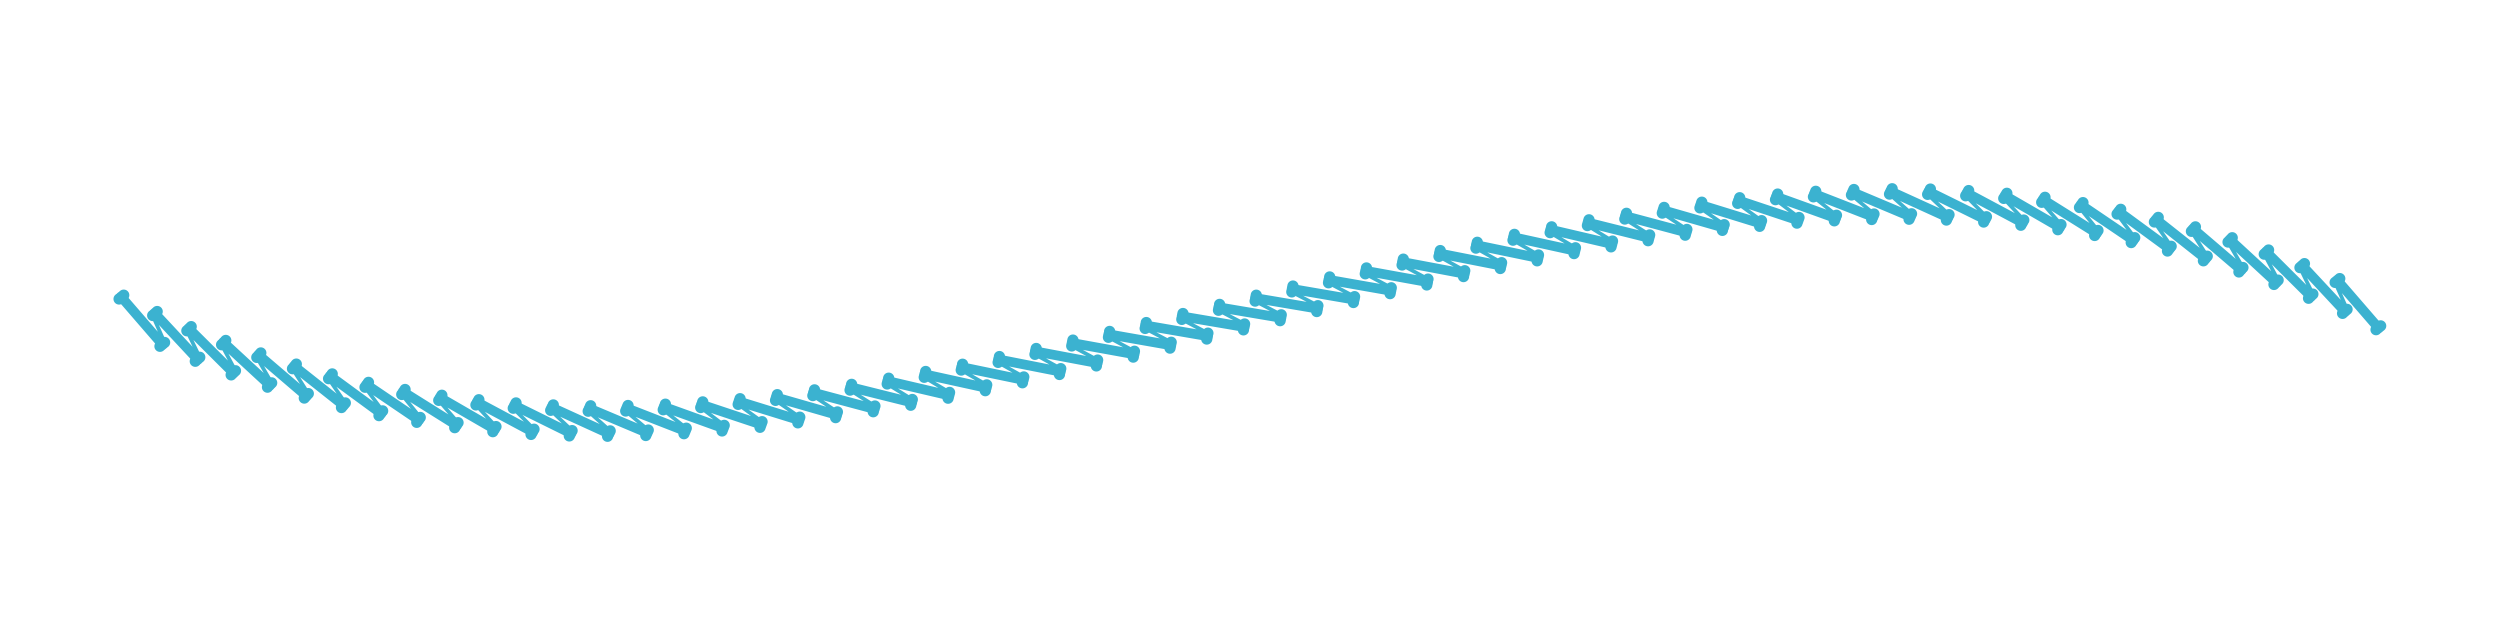 <?xml version="1.0" encoding="utf-8" ?>
<svg xmlns="http://www.w3.org/2000/svg" xmlns:ev="http://www.w3.org/2001/xml-events" xmlns:xlink="http://www.w3.org/1999/xlink" baseProfile="full" height="50mm" version="1.1" viewBox="0,0,200,50" width="200mm">
    <defs>
        <style type="text/css"><![CDATA[
.stitch_line {
    stroke-width: 0.3;
    stroke-linejoin: round;
    stroke-linecap: round;
    fill: none;
}
.path_center_line {
    fill: none;
    stroke:#808080;
    stroke-width: 0.2;
    stroke-linejoin: round;
    stroke-linecap: round;
}
.path_contour {
    fill: #808080;
    fill-opacity: 0.3;
    stroke: #808080;
    stroke-opacity: 1;
    stroke-width: 0.3;
}
.text{
    text-anchor: middle;
    dominant-baseline: middle;
    font-family: sans-serif;
    font-size: 1.5mm;
}
.smalltext{
    text-anchor: middle;
    dominant-baseline: middle;
    font-family: sans-serif;
    font-size: 1mm;
}
.color_0 {
    stroke:#3bb2d0;
}
.dot_0 {
    marker-start:url(#dot_0);
    marker-mid:url(#dot_0);
    marker-end:url(#dot_0);
}
]]></style>
        <marker id="dot_0" markerHeight="3.0" markerWidth="3.0" refX="1.5" refY="1.5">
            <circle cx="1.5" cy="1.5" fill="#3bb2d0" r="1.5"/>
        </marker>
    </defs>
    <g>
        <path class="stitch_line color_0 dot_0" d="M 9.527, 23.919  L 12.798, 27.703  L 9.712, 23.767  L 12.983, 27.551  L 9.898, 23.614  L 13.168, 27.398  L 12.215, 25.240  L 15.623, 28.901  L 12.395, 25.081  L 15.802, 28.742  L 12.574, 24.922  L 15.982, 28.582  L 14.949, 26.461  L 18.492, 29.992  L 15.123, 26.296  L 18.665, 29.826  L 15.296, 26.130  L 18.838, 29.661  L 17.727, 27.580  L 21.400, 30.974  L 17.894, 27.407  L 21.567, 30.802  L 18.061, 27.235  L 21.734, 30.630  L 20.545, 28.592  L 24.344, 31.845  L 20.705, 28.414  L 24.504, 31.666  L 20.865, 28.235  L 24.665, 31.488  L 23.399, 29.497  L 27.318, 32.604  L 23.552, 29.313  L 27.472, 32.419  L 23.706, 29.128  L 27.626, 32.235  L 26.286, 30.293  L 30.319, 33.251  L 26.432, 30.103  L 30.465, 33.061  L 26.579, 29.913  L 30.612, 32.871  L 29.201, 30.980  L 33.340, 33.787  L 29.340, 30.785  L 33.480, 33.591  L 29.480, 30.589  L 33.619, 33.396  L 32.140, 31.558  L 36.378, 34.214  L 32.272, 31.358  L 36.510, 34.014  L 32.405, 31.158  L 36.643, 33.813  L 35.099, 32.029  L 39.427, 34.535  L 35.224, 31.824  L 39.553, 34.330  L 35.350, 31.619  L 39.678, 34.126  L 38.074, 32.395  L 42.484, 34.754  L 38.192, 32.186  L 42.602, 34.545  L 38.310, 31.977  L 42.721, 34.336  L 41.060, 32.659  L 45.545, 34.874  L 41.172, 32.447  L 45.656, 34.662  L 41.283, 32.234  L 45.768, 34.449  L 44.055, 32.826  L 48.605, 34.902  L 44.160, 32.610  L 48.710, 34.686  L 44.265, 32.394  L 48.815, 34.470  L 47.055, 32.898  L 51.664, 34.841  L 47.153, 32.679  L 51.762, 34.622  L 47.252, 32.461  L 51.861, 34.403  L 50.057, 32.882  L 54.717, 34.697  L 50.149, 32.660  L 54.810, 34.476  L 50.242, 32.439  L 54.902, 34.254  L 53.058, 32.782  L 57.764, 34.477  L 53.145, 32.558  L 57.850, 34.253  L 53.232, 32.334  L 57.937, 34.029  L 56.057, 32.603  L 60.802, 34.185  L 56.139, 32.377  L 60.883, 33.959  L 56.220, 32.151  L 60.965, 33.734  L 59.053, 32.350  L 63.831, 33.828  L 59.129, 32.123  L 63.907, 33.600  L 59.205, 31.895  L 63.984, 33.373  L 62.043, 32.030  L 66.850, 33.411  L 62.115, 31.801  L 66.922, 33.182  L 62.186, 31.572  L 66.993, 32.953  L 65.027, 31.648  L 69.859, 32.940  L 65.094, 31.418  L 69.926, 32.710  L 65.162, 31.188  L 69.994, 32.479  L 68.005, 31.210  L 72.857, 32.420  L 68.068, 30.978  L 72.921, 32.189  L 68.132, 30.747  L 72.985, 31.958  L 70.976, 30.719  L 75.846, 31.857  L 71.036, 30.487  L 75.906, 31.625  L 71.096, 30.255  L 75.966, 31.393  L 73.940, 30.183  L 78.825, 31.256  L 73.997, 29.950  L 78.882, 31.023  L 74.054, 29.717  L 78.939, 30.790  L 76.898, 29.606  L 81.795, 30.622  L 76.952, 29.372  L 81.849, 30.388  L 77.007, 29.138  L 81.904, 30.155  L 79.850, 28.992  L 84.757, 29.960  L 79.902, 28.758  L 84.809, 29.725  L 79.954, 28.524  L 84.861, 29.491  L 82.796, 28.348  L 87.711, 29.274  L 82.846, 28.113  L 87.761, 29.039  L 82.897, 27.878  L 87.812, 28.804  L 85.738, 27.677  L 90.659, 28.569  L 85.787, 27.442  L 90.708, 28.334  L 85.835, 27.207  L 90.756, 28.099  L 88.676, 26.984  L 93.602, 27.851  L 88.724, 26.749  L 93.649, 27.616  L 88.771, 26.514  L 93.697, 27.380  L 91.612, 26.275  L 96.541, 27.123  L 91.658, 26.039  L 96.587, 26.887  L 91.704, 25.804  L 96.633, 26.652  L 94.545, 25.552  L 99.476, 26.389  L 94.591, 25.317  L 99.522, 26.154  L 94.637, 25.081  L 99.568, 25.918  L 97.478, 24.822  L 102.409, 25.655  L 97.523, 24.586  L 102.455, 25.419  L 97.569, 24.351  L 102.500, 25.184  L 100.410, 24.088  L 105.341, 24.924  L 100.456, 23.852  L 105.387, 24.689  L 100.502, 23.616  L 105.433, 24.453  L 103.345, 23.354  L 108.274, 24.202  L 103.391, 23.118  L 108.320, 23.966  L 103.437, 22.883  L 108.366, 23.731  L 106.281, 22.625  L 111.207, 23.492  L 106.328, 22.390  L 111.254, 23.256  L 106.376, 22.155  L 111.302, 23.021  L 109.221, 21.906  L 114.143, 22.798  L 109.270, 21.671  L 114.191, 22.563  L 109.318, 21.436  L 114.240, 22.328  L 112.166, 21.201  L 117.081, 22.127  L 112.216, 20.966  L 117.131, 21.892  L 112.266, 20.731  L 117.181, 21.657  L 115.117, 20.514  L 120.024, 21.481  L 115.169, 20.280  L 120.076, 21.247  L 115.221, 20.045  L 120.128, 21.013  L 118.074, 19.850  L 122.971, 20.866  L 118.128, 19.617  L 123.025, 20.633  L 118.183, 19.383  L 123.080, 20.399  L 121.039, 19.215  L 125.924, 20.288  L 121.096, 18.982  L 125.981, 20.054  L 121.153, 18.748  L 126.038, 19.821  L 124.011, 18.612  L 128.882, 19.749  L 124.072, 18.379  L 128.942, 19.517  L 124.132, 18.147  L 129.002, 19.285  L 126.993, 18.046  L 131.846, 19.257  L 127.057, 17.815  L 131.909, 19.025  L 127.120, 17.584  L 131.973, 18.794  L 129.984, 17.524  L 134.816, 18.815  L 130.051, 17.294  L 134.883, 18.585  L 130.119, 17.064  L 134.951, 18.355  L 132.984, 17.050  L 137.791, 18.430  L 133.056, 16.821  L 137.863, 18.201  L 133.128, 16.592  L 137.935, 17.972  L 135.994, 16.630  L 140.772, 18.107  L 136.070, 16.402  L 140.849, 17.879  L 136.146, 16.175  L 140.925, 17.652  L 139.013, 16.269  L 143.757, 17.851  L 139.094, 16.043  L 143.839, 17.625  L 139.175, 15.817  L 143.920, 17.399  L 142.040, 15.973  L 146.746, 17.667  L 142.127, 15.749  L 146.833, 17.443  L 142.214, 15.525  L 146.919, 17.220  L 145.075, 15.747  L 149.736, 17.562  L 145.168, 15.526  L 149.828, 17.340  L 145.260, 15.304  L 149.921, 17.119  L 148.116, 15.598  L 152.726, 17.539  L 148.215, 15.379  L 152.824, 17.320  L 148.313, 15.160  L 152.923, 17.102  L 151.162, 15.530  L 155.713, 17.605  L 151.267, 15.314  L 155.818, 17.389  L 151.372, 15.099  L 155.922, 17.173  L 154.210, 15.550  L 158.694, 17.764  L 154.321, 15.338  L 158.806, 17.552  L 154.432, 15.125  L 158.917, 17.339  L 157.256, 15.663  L 161.667, 18.020  L 157.375, 15.454  L 161.786, 17.811  L 157.493, 15.245  L 161.904, 17.603  L 160.299, 15.872  L 164.628, 18.377  L 160.425, 15.668  L 164.753, 18.173  L 160.550, 15.463  L 164.879, 17.968  L 163.335, 16.184  L 167.573, 18.839  L 163.467, 15.984  L 167.706, 18.638  L 163.599, 15.783  L 167.838, 18.438  L 166.358, 16.600  L 170.498, 19.406  L 166.498, 16.405  L 170.638, 19.211  L 166.637, 16.210  L 170.777, 19.015  L 169.366, 17.125  L 173.400, 20.082  L 169.512, 16.935  L 173.546, 19.891  L 169.658, 16.745  L 173.693, 19.701  L 172.352, 17.760  L 176.273, 20.865  L 172.506, 17.575  L 176.426, 20.681  L 172.659, 17.391  L 176.580, 20.496  L 175.313, 18.506  L 179.113, 21.758  L 175.473, 18.327  L 179.274, 21.579  L 175.634, 18.149  L 179.434, 21.400  L 178.244, 19.364  L 181.918, 22.757  L 178.411, 19.191  L 182.085, 22.585  L 178.578, 19.019  L 182.252, 22.412  L 181.140, 20.332  L 184.683, 23.862  L 181.313, 20.166  L 184.857, 23.696  L 181.487, 20.000  L 185.030, 23.530  L 183.997, 21.409  L 187.406, 25.069  L 184.176, 21.250  L 187.585, 24.910  L 184.356, 21.090  L 187.765, 24.750  L 186.811, 22.593  L 190.083, 26.375  L 186.996, 22.440  L 190.268, 26.223  L 187.181, 22.287  L 190.453, 26.070 "/>
    </g>
</svg>
